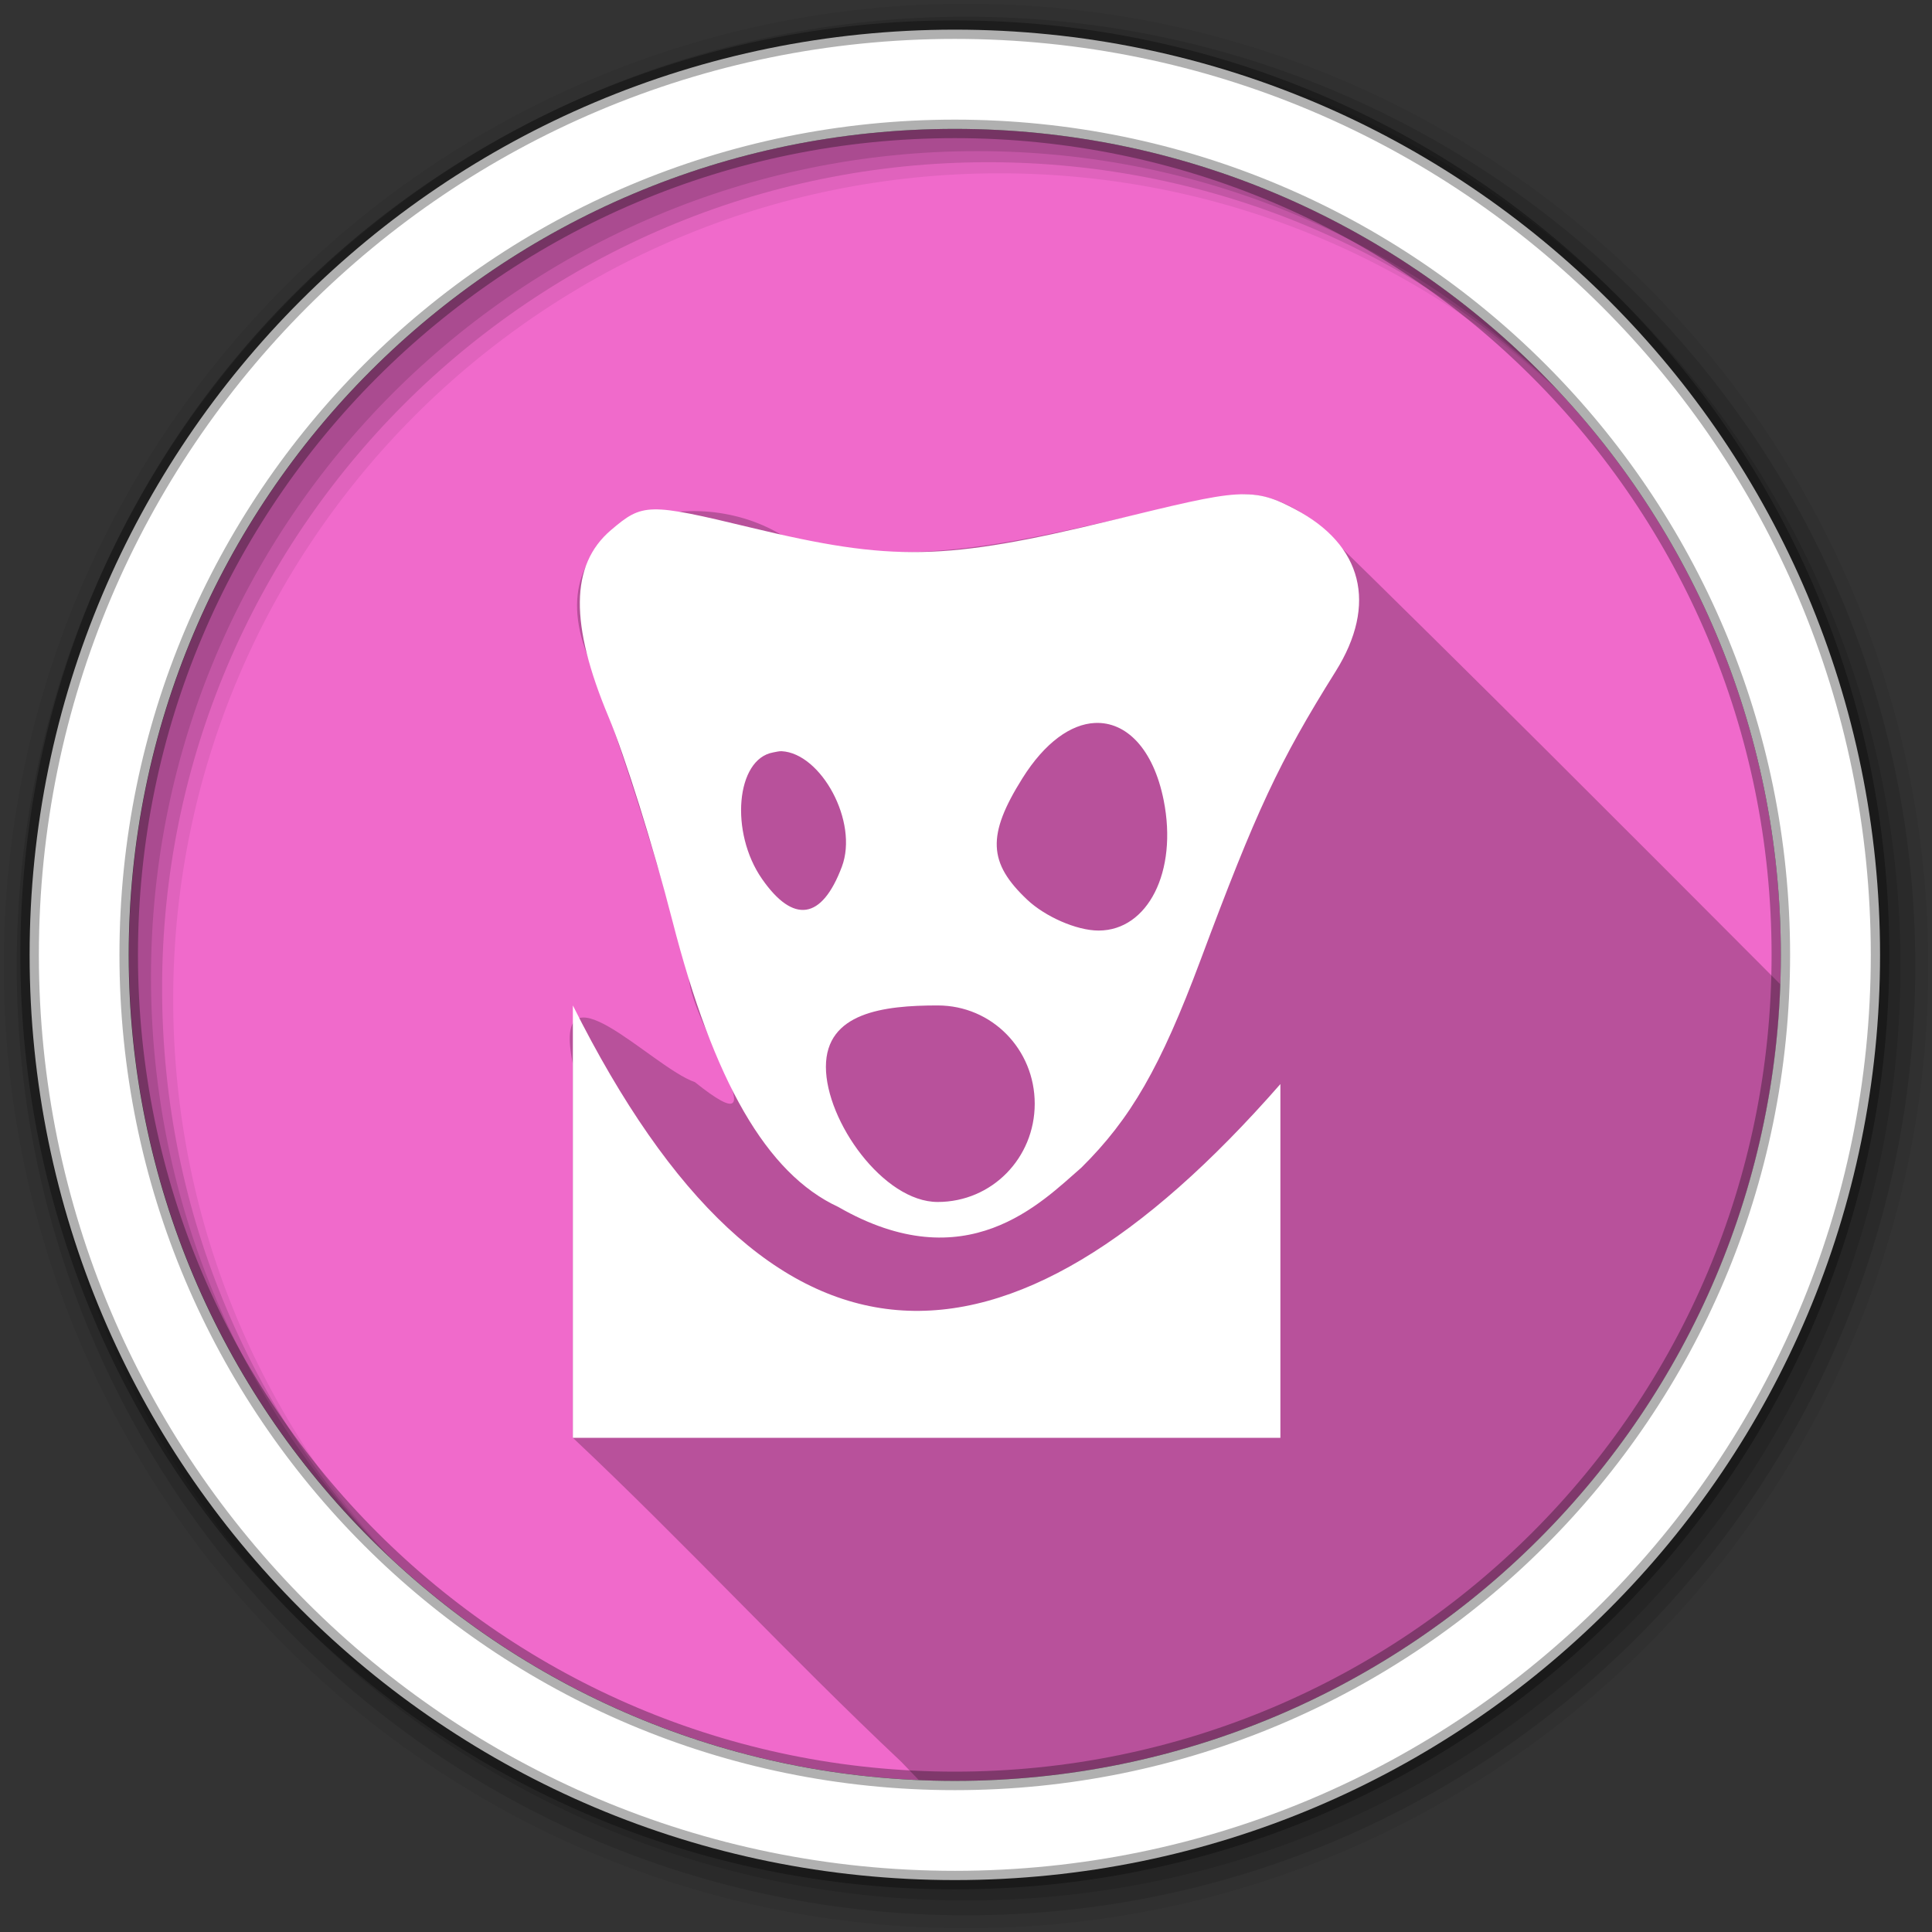 <?xml version="1.0" encoding="UTF-8" standalone="no"?>
<svg
   xmlns:dc="http://purl.org/dc/elements/1.1/"
   xmlns:cc="http://creativecommons.org/ns#"
   xmlns:rdf="http://www.w3.org/1999/02/22-rdf-syntax-ns#"
   xmlns:svg="http://www.w3.org/2000/svg"
   xmlns="http://www.w3.org/2000/svg"
   xmlns:sodipodi="http://sodipodi.sourceforge.net/DTD/sodipodi-0.dtd"
   xmlns:inkscape="http://www.inkscape.org/namespaces/inkscape"
   height="512"
   viewBox="0 0 512 512"
   width="512"
   version="1.1"
   id="svg2"
   inkscape:version="0.91 r13725"
   sodipodi:docname="chrome-clhhggbfdinjmjhajaheehoeibfljjno-Default.svg">
  <rect x="0" y="0" width="512" height="512" fill="#333333" stroke="none"/>
  <defs
     id="defs16" />
  <sodipodi:namedview
     pagecolor="#ffffff"
     bordercolor="#666666"
     borderopacity="1"
     objecttolerance="10"
     gridtolerance="10"
     guidetolerance="10"
     inkscape:pageopacity="0"
     inkscape:pageshadow="2"
     inkscape:window-width="1680"
     inkscape:window-height="1024"
     id="namedview14"
     showgrid="false"
     inkscape:zoom="0.4609375"
     inkscape:cx="-162.71186"
     inkscape:cy="256"
     inkscape:window-x="0"
     inkscape:window-y="0"
     inkscape:window-maximized="0"
     inkscape:current-layer="svg2" />
  <path
     id="path4"
     d="m471.95 253.05c0 120.9-98.01 218.9-218.9 218.9-120.9 0-218.9-98.01-218.9-218.9 0-120.9 98.01-218.9 218.9-218.9 120.9 0 218.9 98.01 218.9 218.9"
     fill-rule="evenodd"
     fill="#f06acb" />
  <path
     id="path6"
     fill-opacity="0.235"
     d="m329.97 130.97c-40.618 5.57-81.64 23.751-122.81 10.813-24.791-14.964-64.976-3.059-51.563 31.75 10.292 28.02 19.235 56.42 26.906 85.31 0.754 13.174 25.558 47.06 1.656 27.938-11.448-3.95-38.22-33.36-32.34-4.75v99c29.687 27.94 57.31 57.892 86.969 85.81 1.552 1.632 3.127 3.252 4.688 4.875 3.178 0.137 6.351 0.25 9.563 0.25 118.28 0 214.64-93.84 218.75-211.12-40.886-41.02-81.79-82.01-123.19-122.47-5.426-3.966-11.746-7.324-18.625-7.406" />
  <g
     id="g8"
     fill-rule="evenodd">
    <path
       id="path10"
       fill-opacity="0.067"
       d="m256 1c-140.83 0-255 114.17-255 255s114.17 255 255 255 255-114.17 255-255-114.17-255-255-255m8.827 44.931c120.9 0 218.9 98 218.9 218.9s-98 218.9-218.9 218.9-218.93-98-218.93-218.9 98.03-218.9 218.93-218.9" />
    <g
       id="g12"
       fill-opacity="0.129">
      <path
         id="path14"
         d="m256 4.433c-138.94 0-251.57 112.63-251.57 251.57s112.63 251.57 251.57 251.57 251.57-112.63 251.57-251.57-112.63-251.57-251.57-251.57m5.885 38.556c120.9 0 218.9 98 218.9 218.9s-98 218.9-218.9 218.9-218.93-98-218.93-218.9 98.03-218.9 218.93-218.9" />
      <path
         id="path16"
         d="m256 8.356c-136.77 0-247.64 110.87-247.64 247.64s110.87 247.64 247.64 247.64 247.64-110.87 247.64-247.64-110.87-247.64-247.64-247.64m2.942 31.691c120.9 0 218.9 98 218.9 218.9s-98 218.9-218.9 218.9-218.93-98-218.93-218.9 98.03-218.9 218.93-218.9" />
    </g>
    <path
       id="path18"
       d="m253.04 7.859c-135.42 0-245.19 109.78-245.19 245.19 0 135.42 109.78 245.19 245.19 245.19 135.42 0 245.19-109.78 245.19-245.19 0-135.42-109.78-245.19-245.19-245.19zm0 26.297c120.9 0 218.9 98 218.9 218.9s-98 218.9-218.9 218.9-218.93-98-218.93-218.9 98.03-218.9 218.93-218.9z"
       stroke-opacity="0.31"
       stroke="#000"
       stroke-width="4.904"
       fill="#fff" />
  </g>
  <path
     id="path66"
     fill="#f06acb"
     d="m327.6 131.04c-6.619 0.405-15.835 2.701-32.877 6.836-44.47 10.788-58.27 10.982-95.7 1.953-27.345-6.597-28.703-6.509-37.11 0.651-10.869 9.259-10.908 24.974-0.651 49.48 4.311 10.299 11.908 34.462 16.927 54.04 10.913 42.558 24.98 67.05 43.944 75.844 33.966 19.551 53.789-1.16 64.45-10.416 13.04-12.918 20.941-26.532 31.575-55.01 14.826-39.705 20.715-52.39 35.806-76.5 11.151-17.81 7.128-33.526-10.742-42.968-5.249-2.773-9.01-4.31-15.625-3.906m-37.434 60.55c8.201-0.396 15.479 6.711 18.229 20.507 3.756 18.844-4.193 34.504-17.252 34.504-5.895 0-14.21-3.742-18.88-8.138-10.399-9.789-10.775-17.13-1.302-32.23 5.945-9.473 12.827-14.34 19.21-14.648m-83.01 7.487c10.429 0.548 20.417 18.703 15.95 30.598-5.323 14.176-12.885 15.14-21.16 3.255-8.596-12.349-6.903-31.773 2.93-33.528 0.696-0.122 1.583-0.366 2.279-0.326m-55.34 67.38v114.58h187.5v-93.75c-72.915 83.33-135.41 83.33-187.5-20.833m96.68 0c14.382 0 25.715 11.659 25.715 26.04 0 14.382-11.333 26.04-25.715 26.04s-29.622-21.424-29.622-35.806 15.24-16.276 29.622-16.276"
     style="fill:#ffffff" />
</svg>
